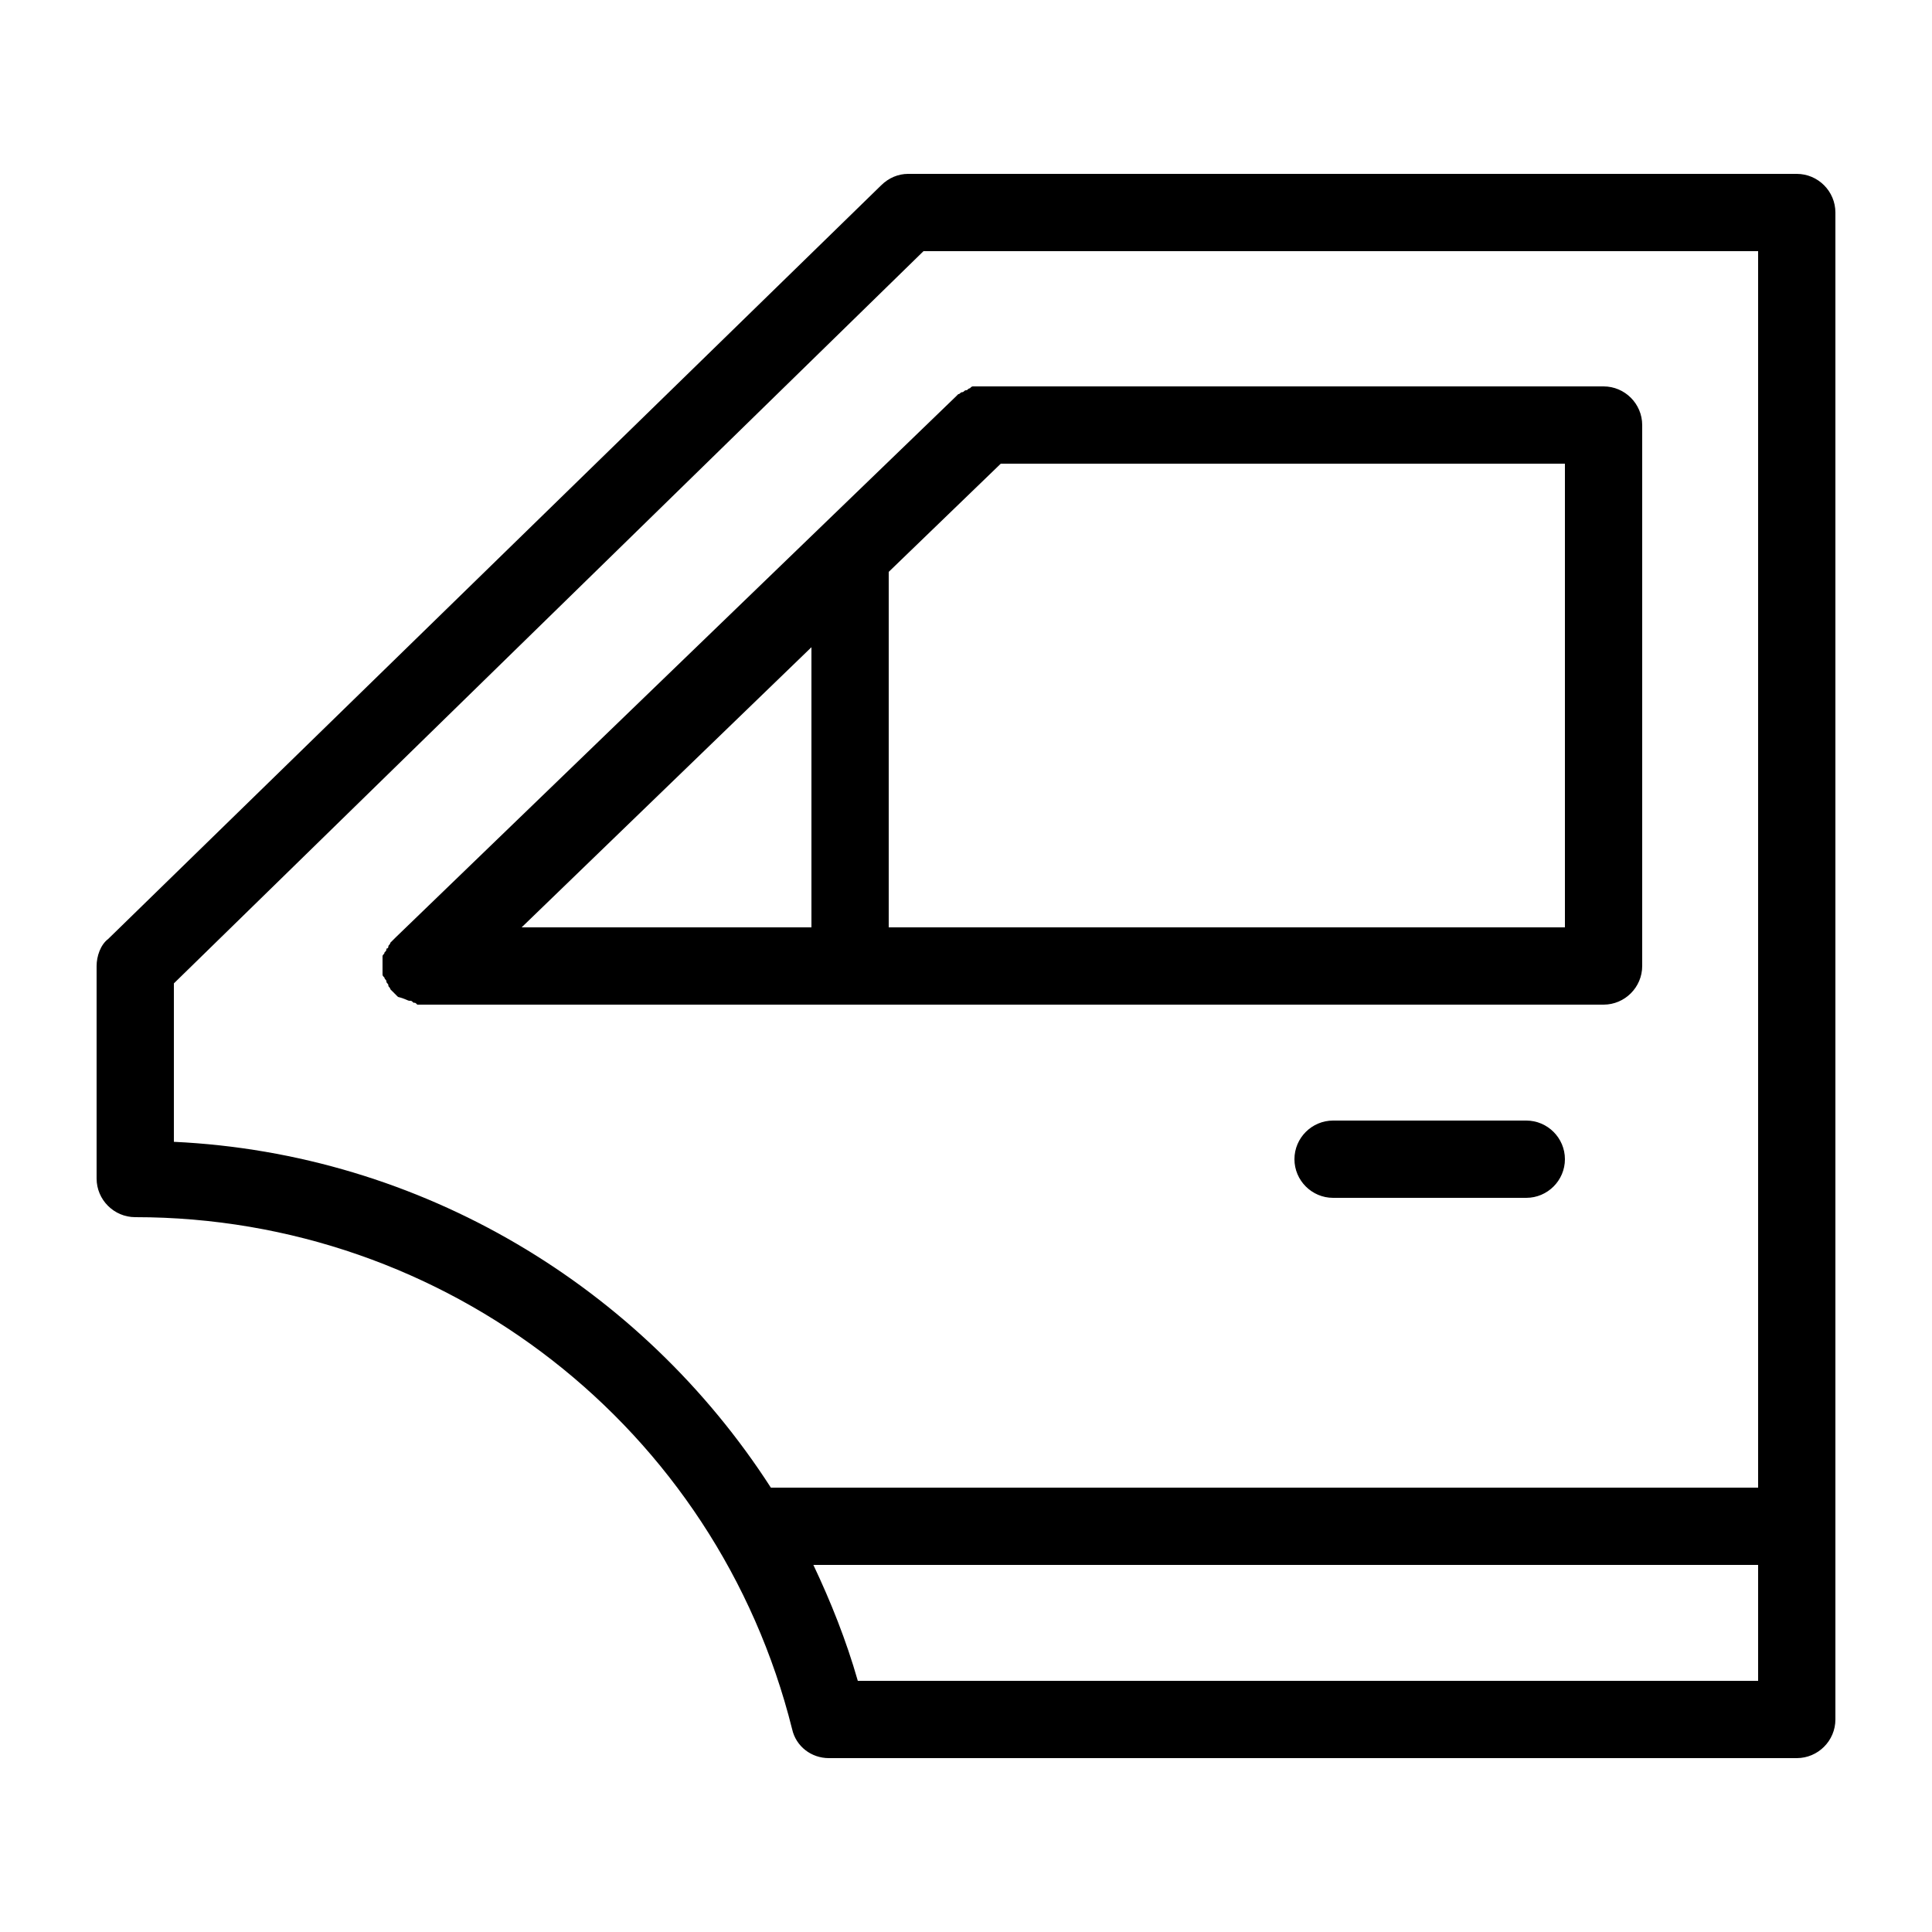 <svg xmlns="http://www.w3.org/2000/svg" enable-background="new 0 0 100 100" viewBox="0 0 100 100"><path d="M21.2,51.8c0.1,0,0.1,0,0.2,0.1c0.1,0,0.1,0,0.2,0.1c0.1,0,0.3,0,0.4,0h61c1.1,0,2-0.9,2-2V22c0-1.1-0.9-2-2-2H51
	c0,0,0,0,0,0h0c0,0-0.1,0-0.1,0c-0.1,0-0.2,0-0.3,0c-0.1,0-0.1,0-0.2,0c-0.1,0-0.1,0-0.2,0.1c-0.1,0-0.1,0.1-0.2,0.1
	c-0.1,0-0.1,0.1-0.2,0.1c-0.1,0-0.1,0.1-0.2,0.1c0,0-0.1,0.1-0.1,0.1l-29,28c0,0,0,0,0,0c-0.1,0.1-0.1,0.1-0.2,0.2
	c0,0-0.1,0.1-0.1,0.1c0,0.1-0.1,0.1-0.1,0.2c0,0,0,0.1-0.1,0.1c0,0.1,0,0.1-0.1,0.2c0,0.1-0.1,0.1-0.1,0.2c0,0,0,0.1,0,0.1
	c0,0.1,0,0.2,0,0.3c0,0,0,0,0,0c0,0,0,0.1,0,0.1c0,0.1,0,0.2,0,0.2c0,0.1,0,0.1,0,0.2c0,0.1,0,0.1,0.1,0.2c0,0.1,0.1,0.1,0.1,0.2
	c0,0.1,0.1,0.1,0.1,0.2c0,0.1,0.1,0.1,0.1,0.2c0,0,0.1,0.1,0.1,0.1c0,0,0,0,0,0c0.1,0.1,0.1,0.1,0.2,0.2c0,0,0.1,0.1,0.1,0.1
	C21,51.7,21.1,51.8,21.2,51.8z M51.8,24H81v24H46V29.6L51.8,24z M42,48H27l15-14.5V48z M81,60c0,1.1-0.9,2-2,2H69c-1.1,0-2-0.9-2-2
	s0.9-2,2-2h10C80.1,58,81,58.9,81,60z M93,9H47c-0.5,0-1,0.2-1.4,0.6l-40,39C5.2,48.9,5,49.5,5,50v11c0,1.1,0.9,2,2,2
	c16.1,0,30.1,10.9,34,26.5c0.2,0.9,1,1.5,1.9,1.5H93c1.1,0,2-0.9,2-2V11C95,9.9,94.1,9,93,9z M9,59.1v-8.2L47.8,13H91v64H39.9
	C33.2,66.6,21.8,59.7,9,59.1z M44.4,87c-0.6-2.1-1.4-4.1-2.3-6H91v6H44.4z"/></svg>